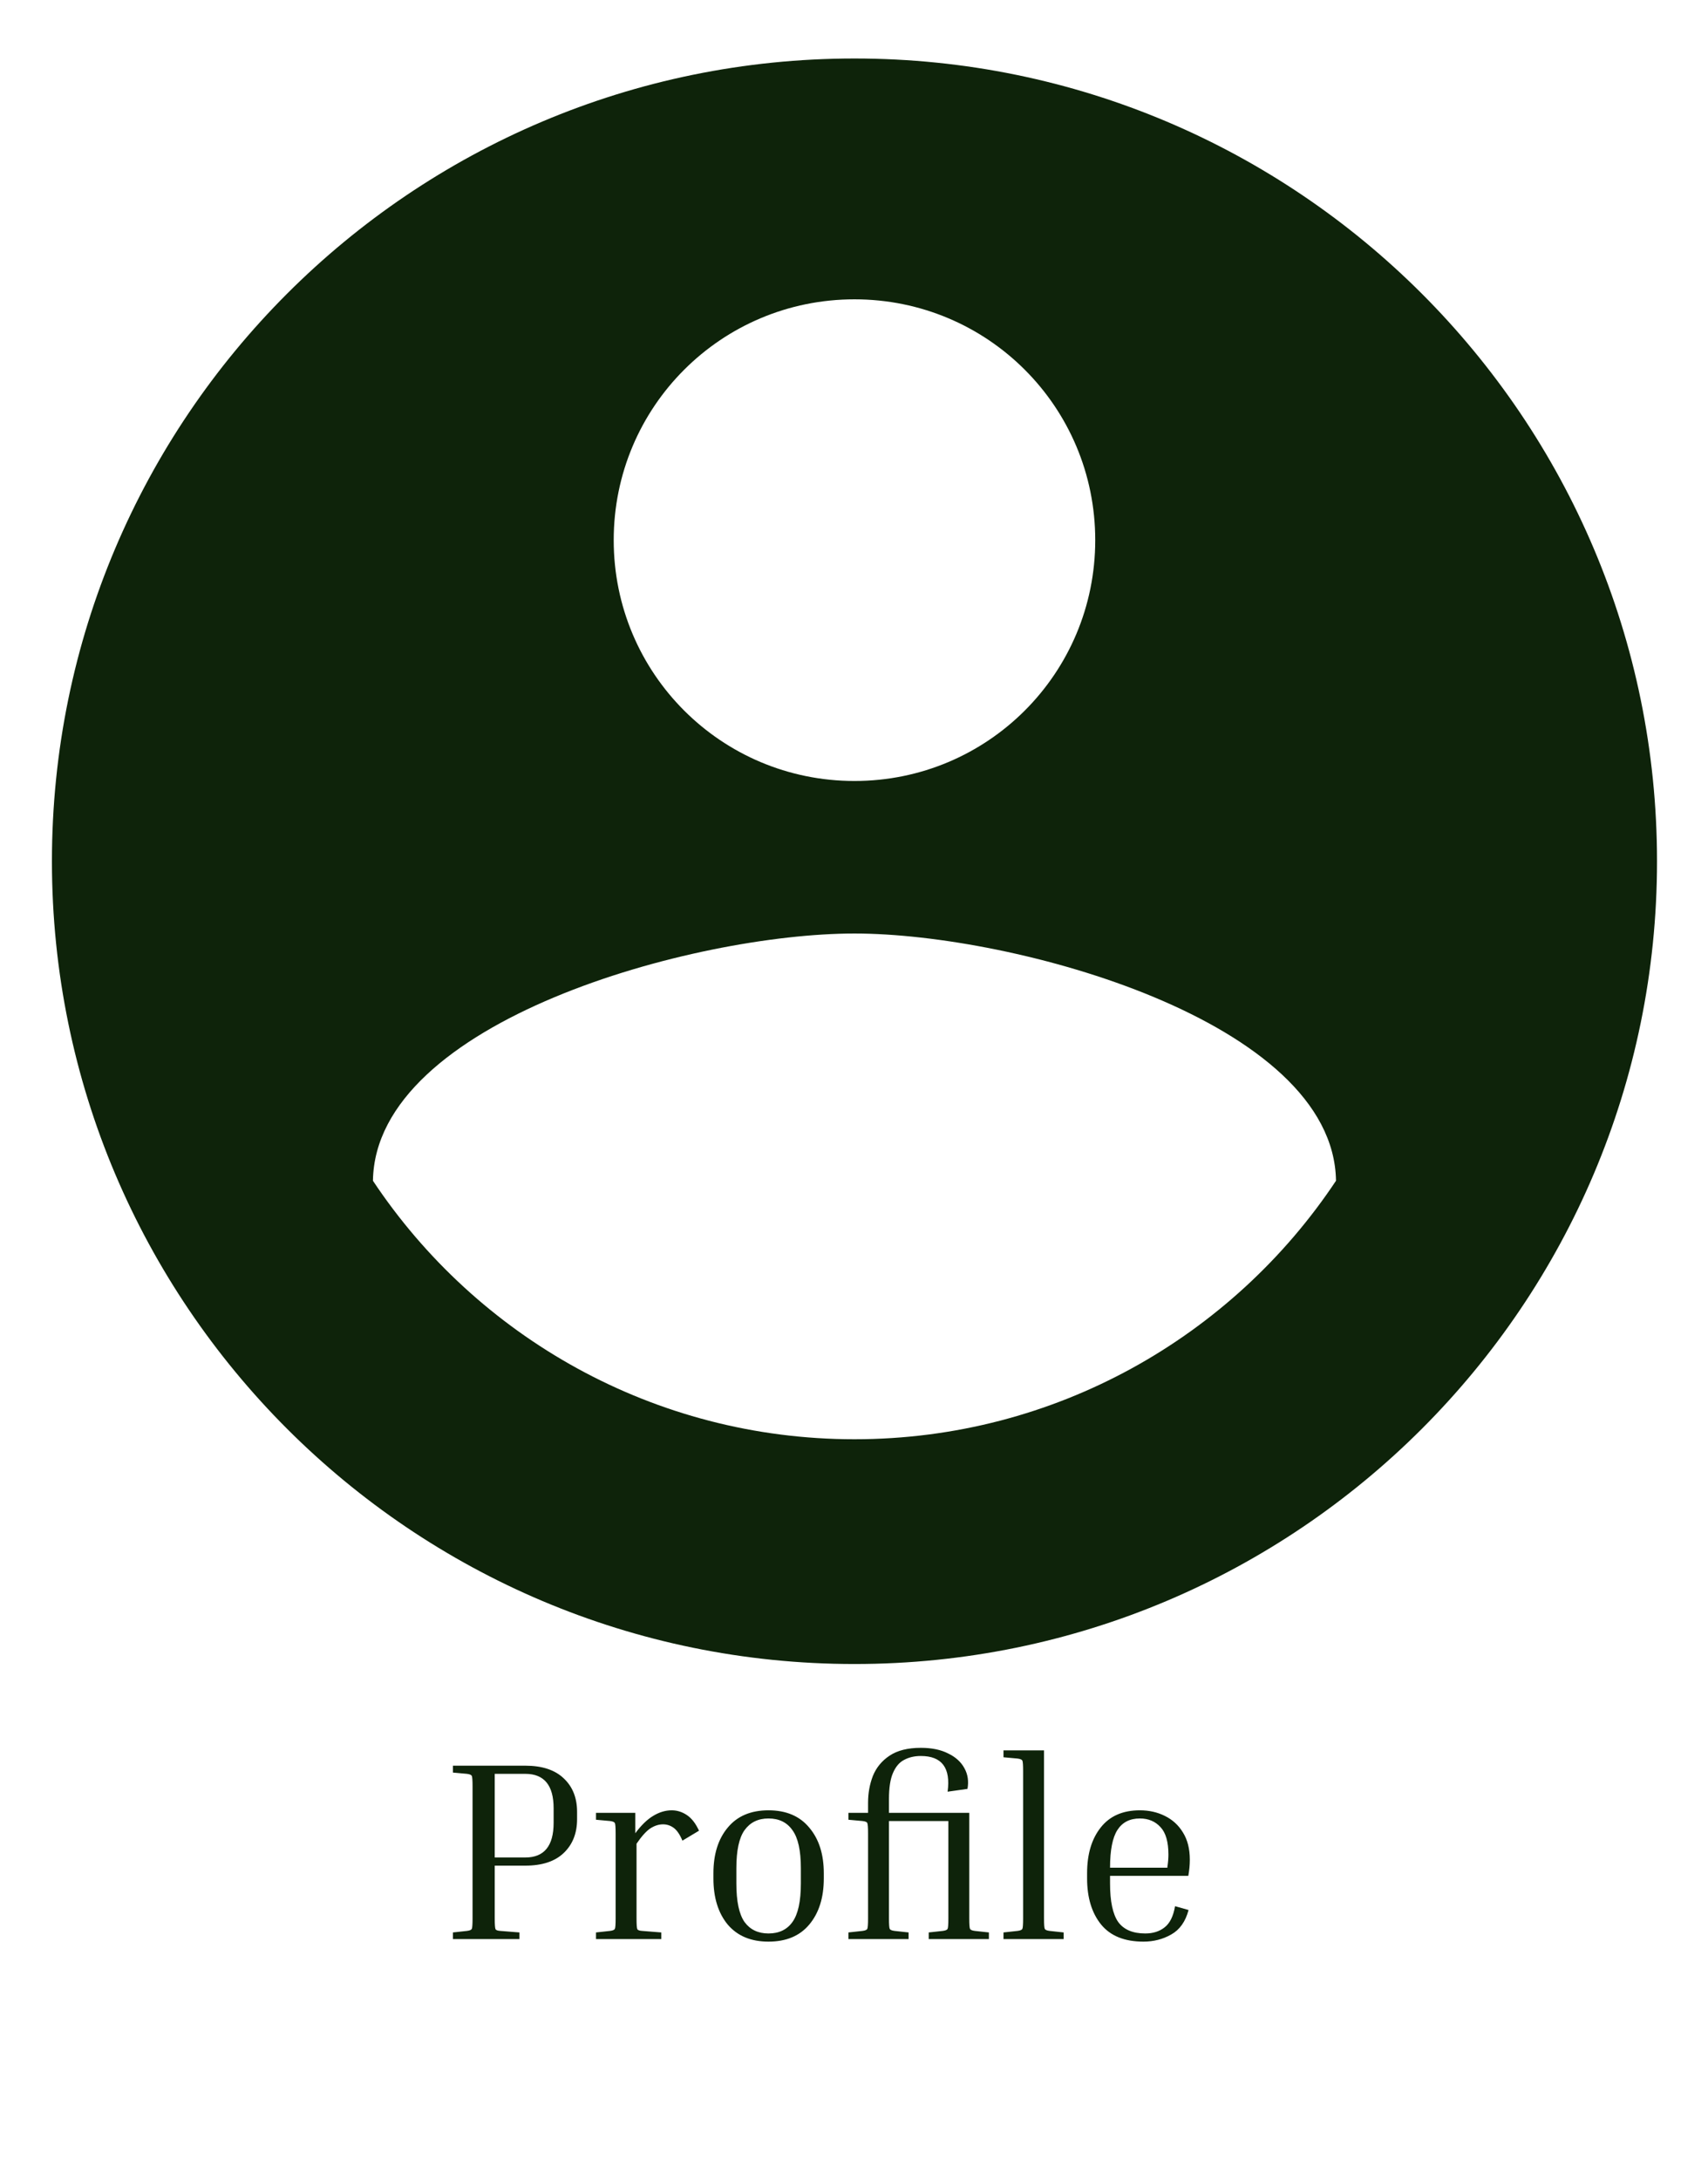 <svg width="134" height="171" viewBox="0 0 134 171" fill="none" xmlns="http://www.w3.org/2000/svg">
<g filter="url(#filter0_d_453_2002)">
<path d="M67.037 0.588C32.281 0.588 4.074 28.796 4.074 63.551C4.074 98.307 32.281 126.514 67.037 126.514C101.792 126.514 130 98.307 130 63.551C130 28.796 101.792 0.588 67.037 0.588ZM67.037 19.477C77.489 19.477 85.926 27.914 85.926 38.366C85.926 48.818 77.489 57.255 67.037 57.255C56.585 57.255 48.148 48.818 48.148 38.366C48.148 27.914 56.585 19.477 67.037 19.477ZM67.037 108.885C51.296 108.885 37.381 100.825 29.259 88.611C29.448 76.081 54.444 69.218 67.037 69.218C79.567 69.218 104.626 76.081 104.815 88.611C96.692 100.825 82.778 108.885 67.037 108.885Z" fill="#0E230A"/>
<path d="M35.534 135.028V134.488H41.214C42.534 134.488 43.541 134.822 44.234 135.488C44.928 136.142 45.274 137.015 45.274 138.108V138.688C45.274 139.782 44.928 140.662 44.234 141.328C43.541 141.995 42.534 142.328 41.214 142.328H38.814V146.468C38.814 146.935 38.834 147.215 38.874 147.308C38.914 147.388 39.041 147.435 39.254 147.448L40.754 147.568V148.088H35.534V147.568L36.634 147.448C36.848 147.422 36.974 147.368 37.014 147.288C37.054 147.208 37.074 146.935 37.074 146.468V136.108C37.074 135.642 37.054 135.368 37.014 135.288C36.974 135.208 36.848 135.155 36.634 135.128L35.534 135.028ZM41.214 135.128H38.814V141.688H41.214C42.694 141.688 43.434 140.782 43.434 138.968V137.828C43.434 136.028 42.694 135.128 41.214 135.128ZM46.759 138.728V138.188H49.839V139.788C50.305 139.162 50.772 138.708 51.239 138.428C51.719 138.135 52.205 137.988 52.699 137.988C53.125 137.988 53.525 138.115 53.899 138.368C54.272 138.622 54.585 139.028 54.839 139.588L53.539 140.368C53.339 139.888 53.112 139.555 52.859 139.368C52.605 139.182 52.325 139.088 52.019 139.088C51.685 139.088 51.352 139.195 51.019 139.408C50.699 139.622 50.339 140.022 49.939 140.608V146.468C49.939 146.935 49.959 147.215 49.999 147.308C50.039 147.388 50.165 147.435 50.379 147.448L51.879 147.568V148.088H46.759V147.568L47.859 147.448C48.072 147.422 48.199 147.368 48.239 147.288C48.279 147.208 48.299 146.935 48.299 146.468V139.808C48.299 139.342 48.279 139.068 48.239 138.988C48.199 138.908 48.072 138.855 47.859 138.828L46.759 138.728ZM64.631 142.928V143.328C64.631 144.835 64.251 146.042 63.491 146.948C62.744 147.842 61.677 148.288 60.291 148.288C58.917 148.288 57.851 147.842 57.091 146.948C56.344 146.042 55.971 144.835 55.971 143.328V142.928C55.971 141.435 56.344 140.242 57.091 139.348C57.837 138.442 58.904 137.988 60.291 137.988C61.677 137.988 62.744 138.442 63.491 139.348C64.251 140.242 64.631 141.435 64.631 142.928ZM62.831 142.528C62.831 141.142 62.611 140.148 62.171 139.548C61.744 138.935 61.117 138.628 60.291 138.628C59.477 138.628 58.851 138.935 58.411 139.548C57.984 140.148 57.771 141.142 57.771 142.528V143.728C57.771 145.128 57.984 146.135 58.411 146.748C58.851 147.348 59.477 147.648 60.291 147.648C61.117 147.648 61.744 147.348 62.171 146.748C62.611 146.135 62.831 145.128 62.831 143.728V142.528ZM77.583 147.568V148.088H72.863V147.568L73.963 147.448C74.177 147.422 74.303 147.368 74.343 147.288C74.383 147.208 74.403 146.935 74.403 146.468V138.828H69.743V146.468C69.743 146.935 69.763 147.208 69.803 147.288C69.843 147.368 69.97 147.422 70.183 147.448L71.283 147.568V148.088H66.563V147.568L67.663 147.448C67.877 147.422 68.003 147.368 68.043 147.288C68.083 147.208 68.103 146.935 68.103 146.468V139.808C68.103 139.342 68.083 139.068 68.043 138.988C68.017 138.908 67.89 138.855 67.663 138.828L66.563 138.728V138.188H68.103V137.388C68.103 136.642 68.23 135.942 68.483 135.288C68.75 134.635 69.183 134.108 69.783 133.708C70.397 133.295 71.217 133.088 72.243 133.088C73.097 133.088 73.81 133.235 74.383 133.528C74.97 133.808 75.397 134.195 75.663 134.688C75.93 135.168 76.01 135.708 75.903 136.308L74.343 136.528C74.597 134.662 73.897 133.728 72.243 133.728C71.75 133.728 71.317 133.828 70.943 134.028C70.57 134.215 70.277 134.555 70.063 135.048C69.85 135.528 69.743 136.215 69.743 137.108V138.188H76.043V146.468C76.043 146.935 76.063 147.208 76.103 147.288C76.143 147.368 76.27 147.422 76.483 147.448L77.583 147.568ZM78.728 133.828V133.288H81.908V146.468C81.908 146.935 81.928 147.208 81.968 147.288C82.008 147.368 82.135 147.422 82.348 147.448L83.448 147.568V148.088H78.728V147.568L79.828 147.448C80.041 147.422 80.168 147.368 80.208 147.288C80.248 147.208 80.268 146.935 80.268 146.468V134.908C80.268 134.442 80.248 134.168 80.208 134.088C80.168 134.008 80.041 133.955 79.828 133.928L78.728 133.828ZM93.248 145.808C93.007 146.715 92.554 147.355 91.888 147.728C91.234 148.102 90.507 148.288 89.707 148.288C88.228 148.288 87.121 147.842 86.388 146.948C85.654 146.042 85.287 144.835 85.287 143.328V142.928C85.287 141.435 85.641 140.242 86.347 139.348C87.054 138.442 88.081 137.988 89.427 137.988C90.147 137.988 90.801 138.135 91.388 138.428C91.987 138.722 92.461 139.155 92.808 139.728C93.168 140.302 93.347 141.015 93.347 141.868C93.347 142.268 93.308 142.688 93.228 143.128H87.088V143.728C87.088 145.128 87.301 146.135 87.728 146.748C88.168 147.348 88.874 147.648 89.847 147.648C90.461 147.648 90.968 147.488 91.368 147.168C91.781 146.848 92.054 146.295 92.188 145.508L93.248 145.808ZM89.427 138.628C88.641 138.628 88.054 138.928 87.668 139.528C87.281 140.128 87.088 141.115 87.088 142.488H91.588V142.428C91.614 142.255 91.634 142.088 91.647 141.928C91.661 141.755 91.668 141.602 91.668 141.468C91.668 140.468 91.461 139.748 91.047 139.308C90.634 138.855 90.094 138.628 89.427 138.628Z" fill="#0E230A"/>
</g>
<defs>
<filter id="filter0_d_453_2002" x="0.074" y="0.588" width="133.926" height="155.7" filterUnits="userSpaceOnUse" color-interpolation-filters="sRGB">
<feFlood flood-opacity="0" result="BackgroundImageFix"/>
<feColorMatrix in="SourceAlpha" type="matrix" values="0 0 0 0 0 0 0 0 0 0 0 0 0 0 0 0 0 0 127 0" result="hardAlpha"/>
<feOffset dy="4"/>
<feGaussianBlur stdDeviation="2"/>
<feComposite in2="hardAlpha" operator="out"/>
<feColorMatrix type="matrix" values="0 0 0 0 0 0 0 0 0 0 0 0 0 0 0 0 0 0 0.25 0"/>
<feBlend mode="normal" in2="BackgroundImageFix" result="effect1_dropShadow_453_2002"/>
<feBlend mode="normal" in="SourceGraphic" in2="effect1_dropShadow_453_2002" result="shape"/>
</filter>
</defs>
</svg>
